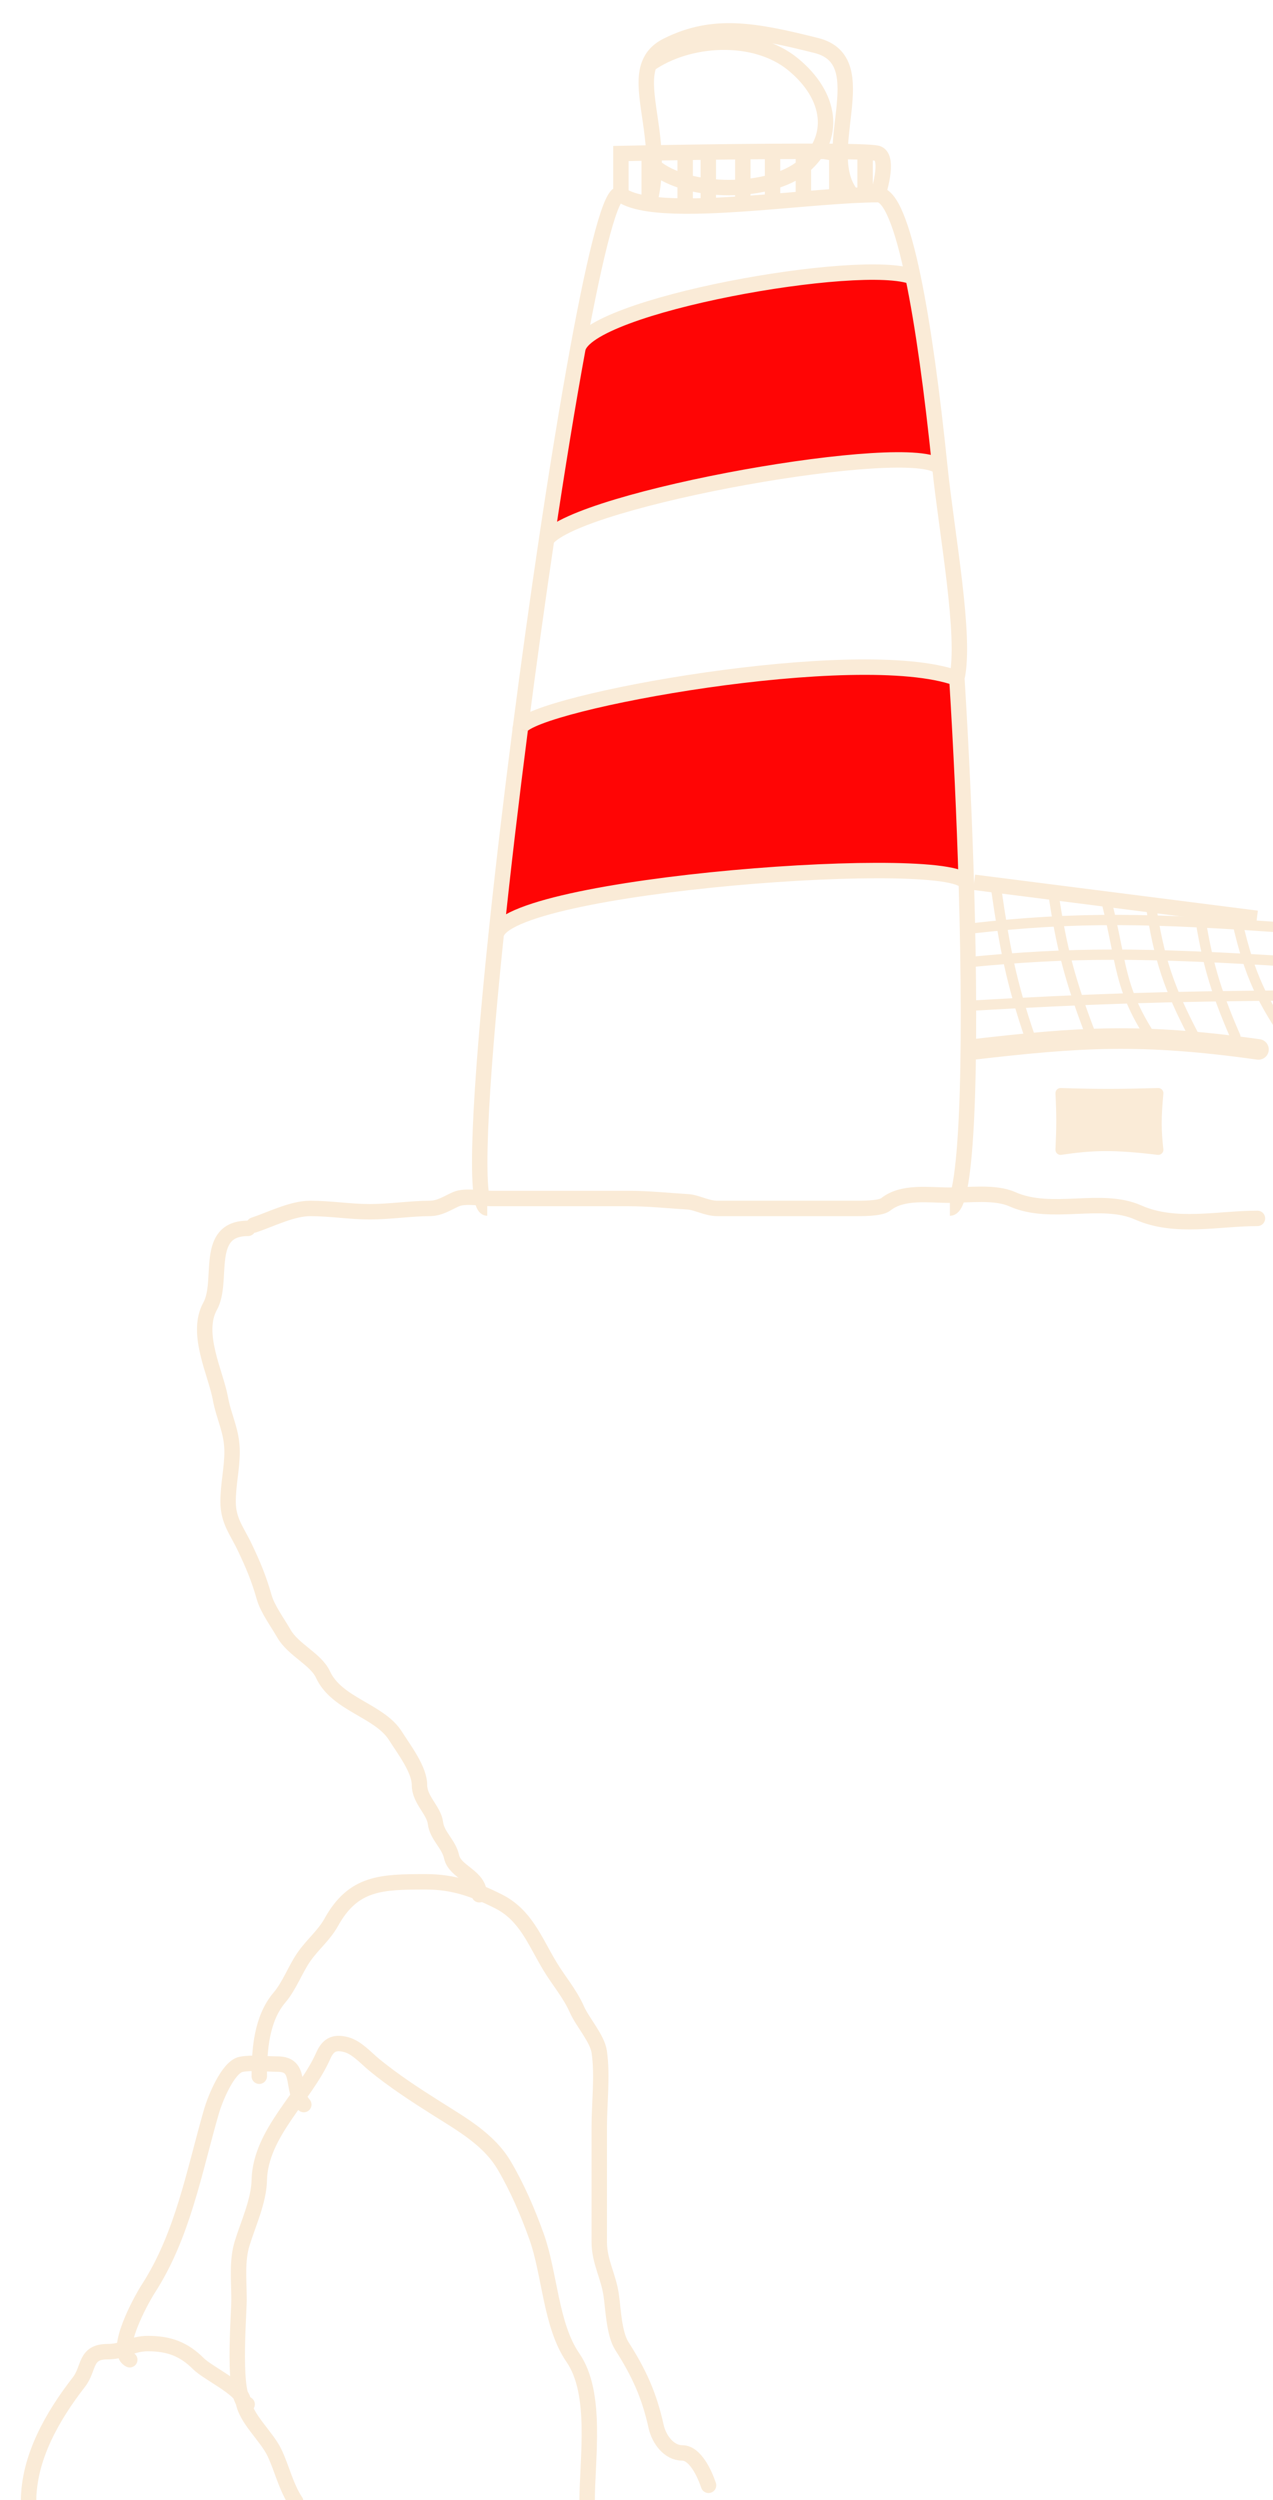 <svg width="356.69" height="700" viewBox="0 0 241 486" fill="none" xmlns="http://www.w3.org/2000/svg">
<g filter="url(#filter0_d_27_499)">
<path d="M93.181 177.84C94.26 167.84 184.454 161.34 184.664 167.84C184.287 155.08 183.662 141.403 182.821 127.84C163.667 120.89 100.356 132.541 97.93 137.427C97.912 137.565 97.894 137.702 97.877 137.84C96.091 151.686 94.477 165.385 93.181 177.84Z" fill="#FF0505"/>
<path d="M103.015 100.84C109.081 92.84 174.291 81.34 179.519 86.84C178.015 72.19 176.253 59.261 174.291 49.84C164.467 45.84 110.708 55.34 109.081 63.84C107.126 74.473 105.05 87.208 103.015 100.84Z" fill="#FF0505"/>
<path d="M91.467 230.84C88.776 230.84 90.045 207.985 93.181 177.84M117.467 33.84C115.675 32.56 112.572 44.848 109.081 63.84M117.467 33.84C118.692 34.715 120.592 35.284 122.967 35.627M117.467 33.84V25.84C117.467 25.84 122.791 25.732 129.967 25.624M167.467 33.84C169.918 33.84 172.216 39.878 174.291 49.84M167.467 33.84C167.467 33.84 169.79 26.811 167.467 25.84C167.197 25.727 166.315 25.641 164.967 25.576M167.467 33.84C166.679 33.84 165.844 33.856 164.967 33.885M181.467 230.84C184.864 230.84 185.697 202.78 184.664 167.84M93.181 177.84C94.26 167.84 184.454 161.34 184.664 167.84M93.181 177.84C94.477 165.385 96.091 151.686 97.877 137.84M184.664 167.84C184.287 155.08 183.662 141.403 182.821 127.84M97.877 137.84C97.894 137.702 97.912 137.565 97.93 137.427M97.877 137.84C97.84 137.709 97.859 137.571 97.93 137.427M182.821 127.84C184.664 119.84 180.829 99.595 179.519 86.84M182.821 127.84C163.667 120.89 100.356 132.541 97.93 137.427M103.015 100.84C109.081 92.84 174.291 81.34 179.519 86.84M103.015 100.84C105.05 87.208 107.126 74.473 109.081 63.84M103.015 100.84C101.255 112.625 99.525 125.08 97.93 137.427M179.519 86.84C178.015 72.19 176.253 59.261 174.291 49.84M109.081 63.84C110.708 55.34 164.467 45.84 174.291 49.84M122.967 35.627C123.635 33.114 123.902 30.676 123.935 28.34M122.967 35.627C124.995 35.92 127.369 36.048 129.967 36.061M122.967 35.627V25.84M162.467 33.995C155.467 25.84 167.467 7.84 155.467 4.84C143.467 1.84 135.467 0.34 126.467 4.84C124.618 5.765 123.542 7.002 122.967 8.509M162.467 33.995C163.331 33.949 164.166 33.911 164.967 33.885M162.467 33.995C161.501 34.047 160.499 34.11 159.467 34.182M122.967 8.509C130.467 3.205 143.467 2.345 150.967 8.509C158.467 14.674 159.467 22.84 152.967 28.34C146.467 33.84 130.467 33.84 123.935 28.34M122.967 8.509C121.233 13.056 124.052 20.058 123.935 28.34M164.967 33.885V25.576M164.967 25.576C163.08 25.485 160.28 25.436 156.967 25.418M159.467 34.182V25.84L156.967 25.418M159.467 34.182C157.4 34.325 155.214 34.502 152.967 34.689M156.967 25.418C155.701 25.411 154.361 25.408 152.967 25.409M152.967 34.689V25.409M152.967 34.689C151.001 34.853 148.989 35.024 146.967 35.189M152.967 25.409C151.048 25.41 149.028 25.418 146.967 25.431M146.967 35.189V25.431M146.967 35.189C145.036 35.346 143.096 35.497 141.181 35.627M146.967 25.431C144.659 25.446 142.298 25.468 139.967 25.493M141.181 35.627V25.84L139.967 25.493M141.181 35.627C138.889 35.783 136.632 35.911 134.467 35.986M139.967 25.493C138.101 25.513 136.253 25.536 134.467 25.56M134.467 35.986V25.56M134.467 35.986C132.913 36.041 131.406 36.069 129.967 36.061M134.467 25.56C132.912 25.58 131.402 25.602 129.967 25.624M129.967 36.061V25.624" stroke="#FAEBD7" stroke-width="3"/>
</g>
<line x1="186.189" y1="171.512" x2="241.189" y2="178.512" stroke="#FAEBD7" stroke-width="3"/>
<path d="M186 204C206.677 201.62 218.478 200.781 241.5 204" stroke="#FAEBD7" stroke-width="4" stroke-linecap="round"/>
<g filter="url(#filter1_d_27_499)">
<path d="M221 222.5C212.404 221.474 208.344 221.561 202 222.5C202.207 218.204 202.219 215.796 202 211.5C209.42 211.737 213.58 211.713 221 211.5C220.551 216.374 220.574 218.75 221 222.5Z" fill="#FAEBD7"/>
<path d="M221 222.5C212.404 221.474 208.344 221.561 202 222.5C202.207 218.204 202.219 215.796 202 211.5C209.42 211.737 213.58 211.713 221 211.5C220.551 216.374 220.574 218.75 221 222.5Z" stroke="#FAEBD7" stroke-width="2" stroke-linecap="round" stroke-linejoin="round"/>
</g>
<path d="M55.778 409.113C53.113 406.115 55.521 401.24 50.66 401.24C48.433 401.24 45.819 400.883 43.618 401.283C40.983 401.762 38.447 408.255 37.844 410.338C34.436 422.109 32.264 434.498 25.508 444.939C24.187 446.981 18.596 457.055 21.921 458.717" stroke="#FAEBD7" stroke-width="3" stroke-linecap="round"/>
<path d="M47.117 403.602C47.117 398.429 47.553 392.411 51.054 388.292C53.001 386.002 54.097 382.855 55.822 380.374C57.459 378.021 59.707 376.216 61.115 373.682C65.431 365.913 70.835 365.808 79.574 365.808C84.861 365.808 88.974 367.271 93.572 369.57C98.917 372.243 100.627 377.158 103.633 382.168C105.323 384.985 107.557 387.556 108.882 390.566C110.002 393.113 112.88 396.244 113.256 398.878C113.922 403.543 113.256 408.731 113.256 413.444C113.256 420.909 113.256 428.375 113.256 435.84C113.256 439.592 115.058 442.502 115.574 446.12C115.967 448.868 116.138 453.661 117.63 456.005C120.978 461.265 122.944 465.504 124.323 471.709C124.868 474.161 126.792 476.827 129.397 476.827C131.974 476.827 133.817 481.031 134.515 483.126" stroke="#FAEBD7" stroke-width="3" stroke-linecap="round"/>
<path d="M44.927 238.783C36.242 238.783 40.272 249.024 37.558 253.909C34.612 259.213 38.663 266.967 39.541 271.793C40.228 275.575 41.825 278.178 41.825 282.222C41.825 285.386 41.049 288.626 41.049 291.918C41.049 295.657 42.801 297.623 44.324 300.839C45.995 304.367 47.028 306.835 48.073 310.492C48.737 312.816 50.675 315.401 51.908 317.559C53.71 320.712 58.13 322.535 59.493 325.488C62.217 331.391 70.472 332.456 73.628 337.469C75.263 340.065 78.282 343.965 78.282 346.992C78.282 349.878 81.076 351.891 81.385 354.361C81.703 356.909 83.962 358.394 84.531 360.955C85.199 363.961 89.917 364.655 89.917 368.324" stroke="#FAEBD7" stroke-width="3" stroke-linecap="round"/>
<path d="M190.5 173C192.174 184.443 193.356 190.77 197 201.5M201.5 173C203.15 184.318 204.81 190.556 209 201.5M212 175.5C215 187.5 214.264 191.767 220.5 201.5M220.5 175.5C222.139 186.611 224.146 192.22 229 201.5M230 177.5C231.492 186.768 232.879 192.011 237 201.5M237 177.5C239.3 188.098 241.455 193.375 247 201.5M185.5 195.5C208.667 194.18 222.418 193.691 249 193.5M185.5 187C204.81 185.15 218.458 185.064 249 187M185.5 180.5C206.119 178.158 220.476 178.412 249 180.5" stroke="#FAEBD7" stroke-width="2" stroke-linecap="round"/>
<path d="M241.296 236.843C233.653 236.843 225.287 238.892 218.101 235.698C210.878 232.488 201.256 236.516 193.616 233.121C190.211 231.607 185.087 232.333 181.374 232.333C177.335 232.333 172.258 231.508 168.989 234.123C167.917 234.981 164.124 234.91 162.689 234.91C160.756 234.91 158.823 234.91 156.89 234.91C152.595 234.91 148.299 234.91 144.004 234.91C141.427 234.91 138.849 234.91 136.272 234.91C134.132 234.91 132.234 233.725 130.473 233.622C126.77 233.404 122.88 232.977 118.875 232.977C110.022 232.977 101.169 232.977 92.315 232.977C90.38 232.977 87.128 232.34 85.371 233.121C83.655 233.883 82.234 234.91 80.216 234.91C76.702 234.91 72.482 235.555 68.619 235.555C64.705 235.555 61.022 234.91 57.021 234.91C53.509 234.91 49.372 237.031 46.067 238.132" stroke="#FAEBD7" stroke-width="3" stroke-linecap="round"/>
<path d="M2.237 486.275C2.237 477.725 6.906 469.644 12.036 463.048C14.099 460.395 13.106 457.143 17.591 457.143C20.904 457.143 22.209 455.568 25.465 455.568C29.587 455.568 32.47 456.668 35.307 459.505C37.076 461.274 43.708 464.385 43.968 466.591C44.38 470.096 48.533 473.535 50.092 476.827C51.543 479.891 52.324 483.457 54.203 486.275" stroke="#FAEBD7" stroke-width="3" stroke-linecap="round"/>
<path d="M44.755 467.379C41.728 467 43.18 450.063 43.18 446.994C43.18 443.406 42.719 439.518 43.793 436.059C44.991 432.198 47.023 427.86 47.117 423.811C47.33 414.655 55.997 407.636 59.54 399.665C60.404 397.72 61.518 396.764 64.089 397.478C66.117 398.041 67.939 400.126 69.513 401.415C73.345 404.55 77.452 407.218 81.63 409.857C86.491 412.927 91.774 415.882 94.753 420.924C97.319 425.266 99.343 430 101.052 434.747C103.643 441.945 103.788 452.04 108.138 458.324C112.942 465.263 110.894 477.983 110.894 486.275" stroke="#FAEBD7" stroke-width="3" stroke-linecap="round"/>
<defs>
<filter id="filter0_d_27_499" x="84.5" y="0.5" width="106.079" height="239.84" filterUnits="userSpaceOnUse" color-interpolation-filters="sRGB">
<feFlood flood-opacity="0" result="BackgroundImageFix"/>
<feColorMatrix in="SourceAlpha" type="matrix" values="0 0 0 0 0 0 0 0 0 0 0 0 0 0 0 0 0 0 127 0" result="hardAlpha"/>
<feOffset dy="4"/>
<feGaussianBlur stdDeviation="2"/>
<feComposite in2="hardAlpha" operator="out"/>
<feColorMatrix type="matrix" values="0 0 0 0 0 0 0 0 0 0 0 0 0 0 0 0 0 0 0.25 0"/>
<feBlend mode="normal" in2="BackgroundImageFix" result="effect1_dropShadow_27_499"/>
<feBlend mode="normal" in="SourceGraphic" in2="effect1_dropShadow_27_499" result="shape"/>
</filter>
<filter id="filter1_d_27_499" x="192" y="201.5" width="41" height="33" filterUnits="userSpaceOnUse" color-interpolation-filters="sRGB">
<feFlood flood-opacity="0" result="BackgroundImageFix"/>
<feColorMatrix in="SourceAlpha" type="matrix" values="0 0 0 0 0 0 0 0 0 0 0 0 0 0 0 0 0 0 127 0" result="hardAlpha"/>
<feOffset dx="1" dy="1"/>
<feGaussianBlur stdDeviation="5"/>
<feComposite in2="hardAlpha" operator="out"/>
<feColorMatrix type="matrix" values="0 0 0 0 0.98 0 0 0 0 0.922 0 0 0 0 0.843 0 0 0 1 0"/>
<feBlend mode="normal" in2="BackgroundImageFix" result="effect1_dropShadow_27_499"/>
<feBlend mode="normal" in="SourceGraphic" in2="effect1_dropShadow_27_499" result="shape"/>
</filter>
</defs>
</svg>

